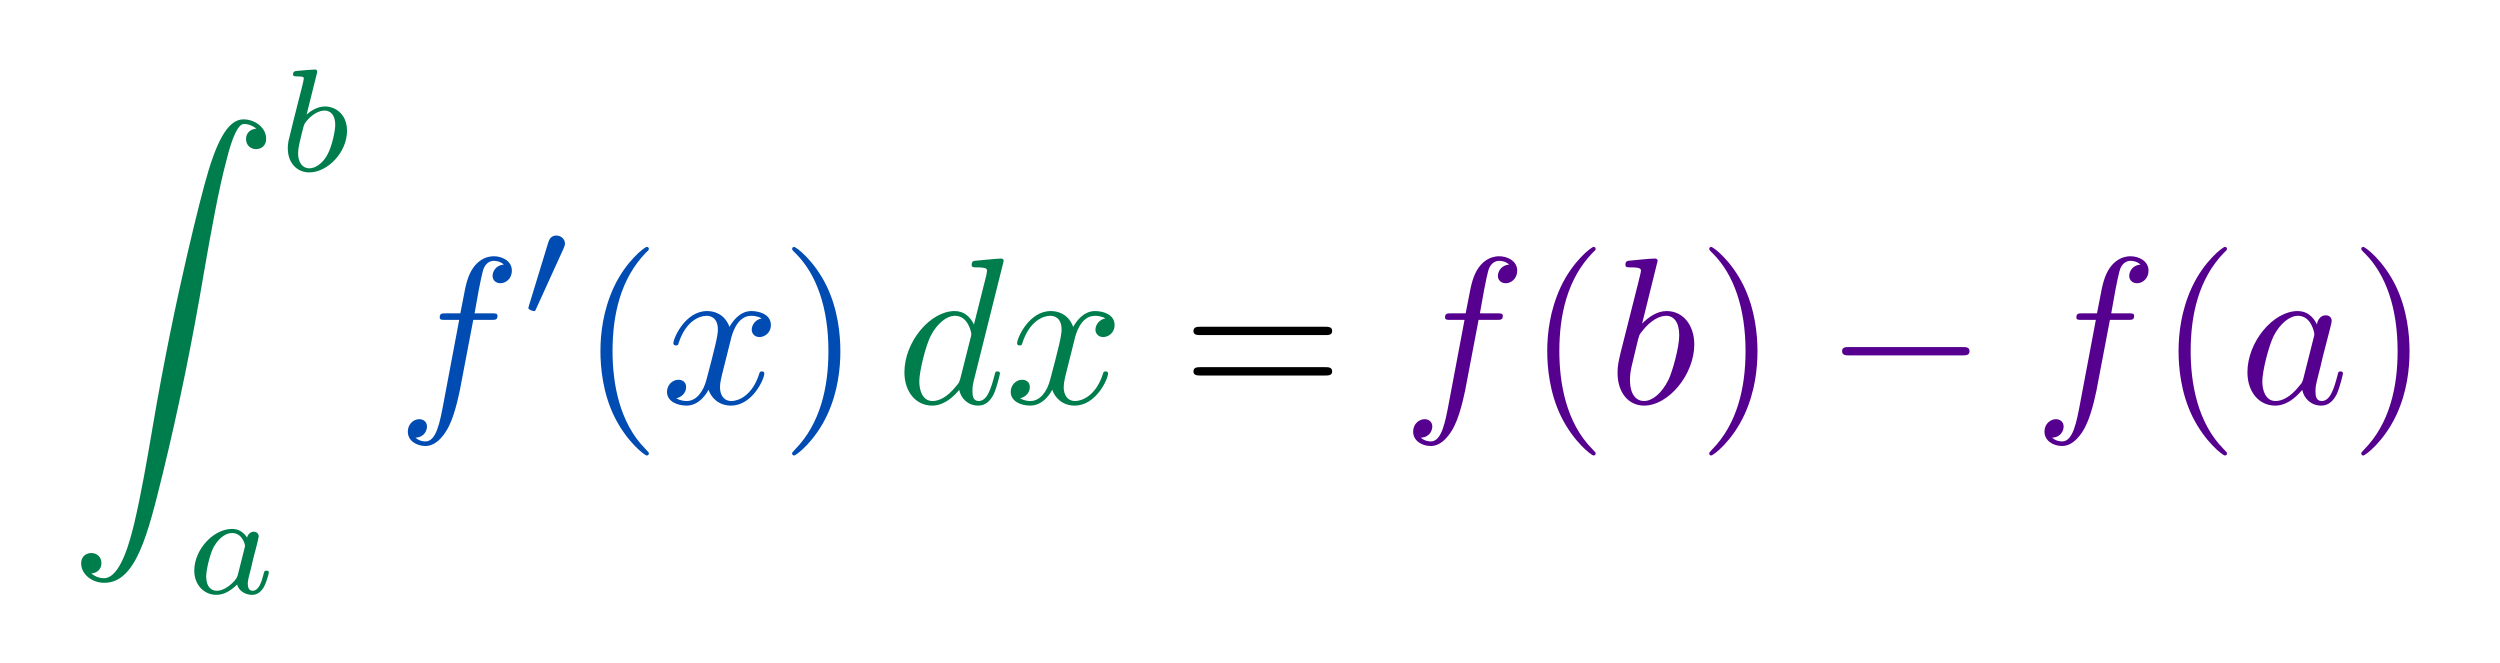 <?xml version="1.0" encoding="UTF-8"?>
<svg xmlns="http://www.w3.org/2000/svg" xmlns:xlink="http://www.w3.org/1999/xlink" width="238.784pt" height="63.317pt" viewBox="0 0 238.784 63.317" version="1.1">
<defs>
<g>
<symbol overflow="visible" id="glyph0-0">
<path style="stroke:none;" d=""/>
</symbol>
<symbol overflow="visible" id="glyph0-1">
<path style="stroke:none;" d="M 2.078 43.375 C 2.703 43.328 3.047 42.891 3.047 42.391 C 3.047 41.734 2.547 41.422 2.094 41.422 C 1.609 41.422 1.109 41.719 1.109 42.406 C 1.109 43.422 2.109 44.266 3.328 44.266 C 6.359 44.266 7.484 39.609 8.906 33.828 C 10.438 27.531 11.734 21.172 12.812 14.781 C 13.547 10.531 14.281 6.547 14.969 3.984 C 15.203 3.016 15.875 0.438 16.656 0.438 C 17.266 0.438 17.766 0.812 17.844 0.891 C 17.188 0.938 16.859 1.375 16.859 1.875 C 16.859 2.531 17.359 2.844 17.812 2.844 C 18.281 2.844 18.781 2.547 18.781 1.859 C 18.781 0.781 17.703 0 16.609 0 C 15.094 0 13.984 2.172 12.891 6.234 C 12.828 6.453 10.125 16.453 7.922 29.484 C 7.406 32.531 6.828 35.859 6.172 38.625 C 5.812 40.078 4.906 43.828 3.281 43.828 C 2.562 43.828 2.094 43.375 2.078 43.375 Z M 2.078 43.375 "/>
</symbol>
<symbol overflow="visible" id="glyph1-0">
<path style="stroke:none;" d=""/>
</symbol>
<symbol overflow="visible" id="glyph1-1">
<path style="stroke:none;" d="M 3.688 -9.266 C 3.703 -9.297 3.734 -9.469 3.734 -9.484 C 3.734 -9.562 3.688 -9.688 3.516 -9.688 C 3.234 -9.688 2.078 -9.578 1.734 -9.547 C 1.625 -9.531 1.422 -9.516 1.422 -9.219 C 1.422 -9.031 1.625 -9.031 1.781 -9.031 C 2.453 -9.031 2.453 -8.938 2.453 -8.812 C 2.453 -8.719 2.312 -8.156 2.234 -7.844 L 1.906 -6.562 C 1.781 -6.078 1.016 -3.031 0.984 -2.844 C 0.922 -2.516 0.922 -2.328 0.922 -2.156 C 0.922 -0.75 1.812 0.141 2.969 0.141 C 4.719 0.141 6.578 -1.766 6.578 -3.828 C 6.578 -5.453 5.438 -6.156 4.484 -6.156 C 3.75 -6.156 3.141 -5.75 2.719 -5.391 Z M 2.984 -0.25 C 2.297 -0.25 1.906 -0.844 1.906 -1.672 C 1.906 -2.188 2.031 -2.672 2.422 -4.234 C 2.516 -4.5 2.516 -4.531 2.781 -4.844 C 3.312 -5.453 3.938 -5.766 4.438 -5.766 C 4.984 -5.766 5.453 -5.359 5.453 -4.406 C 5.453 -3.844 5.156 -2.406 4.734 -1.609 C 4.391 -0.922 3.703 -0.25 2.984 -0.25 Z M 2.984 -0.25 "/>
</symbol>
<symbol overflow="visible" id="glyph1-2">
<path style="stroke:none;" d="M 5.891 -5.328 C 5.594 -5.797 5.125 -6.156 4.453 -6.156 C 2.672 -6.156 0.844 -4.188 0.844 -2.172 C 0.844 -0.828 1.766 0.141 2.953 0.141 C 3.719 0.141 4.375 -0.297 4.938 -0.844 C 5.203 0 6.016 0.141 6.375 0.141 C 6.875 0.141 7.234 -0.172 7.484 -0.594 C 7.781 -1.141 7.969 -1.938 7.969 -2 C 7.969 -2.172 7.781 -2.172 7.75 -2.172 C 7.547 -2.172 7.531 -2.125 7.438 -1.75 C 7.266 -1.078 7 -0.25 6.422 -0.25 C 6.062 -0.25 5.953 -0.562 5.953 -0.938 C 5.953 -1.172 6.062 -1.672 6.172 -2.031 C 6.266 -2.406 6.406 -2.984 6.469 -3.297 L 6.75 -4.359 C 6.844 -4.719 7 -5.375 7 -5.438 C 7 -5.75 6.75 -5.891 6.531 -5.891 C 6.297 -5.891 5.969 -5.719 5.891 -5.328 Z M 5 -1.75 C 4.891 -1.359 4.594 -1.078 4.281 -0.812 C 4.156 -0.703 3.594 -0.25 3 -0.25 C 2.484 -0.25 1.984 -0.609 1.984 -1.609 C 1.984 -2.344 2.391 -3.875 2.703 -4.438 C 3.344 -5.547 4.062 -5.766 4.453 -5.766 C 5.422 -5.766 5.688 -4.703 5.688 -4.547 C 5.688 -4.5 5.672 -4.391 5.656 -4.359 Z M 5 -1.75 "/>
</symbol>
<symbol overflow="visible" id="glyph2-0">
<path style="stroke:none;" d=""/>
</symbol>
<symbol overflow="visible" id="glyph2-1">
<path style="stroke:none;" d="M 7.312 -7.969 L 9.031 -7.969 C 9.422 -7.969 9.625 -7.969 9.625 -8.359 C 9.625 -8.594 9.422 -8.594 9.078 -8.594 L 7.438 -8.594 L 7.844 -10.859 C 7.922 -11.281 8.203 -12.688 8.328 -12.922 C 8.5 -13.312 8.844 -13.609 9.266 -13.609 C 9.344 -13.609 9.859 -13.609 10.234 -13.25 C 9.359 -13.172 9.156 -12.469 9.156 -12.172 C 9.156 -11.719 9.516 -11.469 9.906 -11.469 C 10.422 -11.469 11 -11.906 11 -12.672 C 11 -13.594 10.078 -14.047 9.266 -14.047 C 8.594 -14.047 7.328 -13.688 6.734 -11.719 C 6.609 -11.297 6.547 -11.094 6.078 -8.594 L 4.703 -8.594 C 4.328 -8.594 4.109 -8.594 4.109 -8.203 C 4.109 -7.969 4.281 -7.969 4.656 -7.969 L 5.969 -7.969 L 4.484 -0.094 C 4.125 1.828 3.781 3.641 2.75 3.641 C 2.672 3.641 2.172 3.641 1.797 3.281 C 2.703 3.234 2.891 2.516 2.891 2.219 C 2.891 1.75 2.531 1.516 2.156 1.516 C 1.641 1.516 1.062 1.953 1.062 2.703 C 1.062 3.609 1.938 4.078 2.75 4.078 C 3.844 4.078 4.641 2.906 5 2.156 C 5.641 0.891 6.094 -1.516 6.109 -1.656 Z M 7.312 -7.969 "/>
</symbol>
<symbol overflow="visible" id="glyph2-2">
<path style="stroke:none;" d="M 6.656 -6.016 C 6.766 -6.531 7.234 -8.359 8.625 -8.359 C 8.719 -8.359 9.203 -8.359 9.625 -8.109 C 9.062 -8.016 8.672 -7.516 8.672 -7.031 C 8.672 -6.719 8.891 -6.328 9.422 -6.328 C 9.859 -6.328 10.5 -6.688 10.5 -7.484 C 10.5 -8.531 9.328 -8.812 8.641 -8.812 C 7.484 -8.812 6.797 -7.75 6.547 -7.297 C 6.062 -8.609 4.984 -8.812 4.406 -8.812 C 2.328 -8.812 1.188 -6.234 1.188 -5.734 C 1.188 -5.531 1.391 -5.531 1.438 -5.531 C 1.594 -5.531 1.656 -5.578 1.688 -5.75 C 2.375 -7.875 3.688 -8.359 4.359 -8.359 C 4.734 -8.359 5.438 -8.188 5.438 -7.031 C 5.438 -6.422 5.094 -5.078 4.359 -2.297 C 4.047 -1.062 3.344 -0.219 2.469 -0.219 C 2.344 -0.219 1.891 -0.219 1.469 -0.484 C 1.969 -0.578 2.406 -1 2.406 -1.547 C 2.406 -2.094 1.969 -2.25 1.672 -2.25 C 1.078 -2.25 0.578 -1.734 0.578 -1.094 C 0.578 -0.172 1.578 0.219 2.453 0.219 C 3.766 0.219 4.484 -1.172 4.547 -1.297 C 4.781 -0.562 5.5 0.219 6.688 0.219 C 8.75 0.219 9.875 -2.344 9.875 -2.844 C 9.875 -3.047 9.703 -3.047 9.641 -3.047 C 9.469 -3.047 9.422 -2.969 9.391 -2.828 C 8.719 -0.703 7.375 -0.219 6.734 -0.219 C 5.953 -0.219 5.641 -0.859 5.641 -1.531 C 5.641 -1.969 5.75 -2.406 5.969 -3.281 Z M 6.656 -6.016 "/>
</symbol>
<symbol overflow="visible" id="glyph2-3">
<path style="stroke:none;" d="M 10.281 -13.609 C 10.281 -13.625 10.281 -13.828 10.016 -13.828 C 9.719 -13.828 7.828 -13.641 7.484 -13.609 C 7.328 -13.594 7.219 -13.484 7.219 -13.234 C 7.219 -12.984 7.391 -12.984 7.688 -12.984 C 8.641 -12.984 8.688 -12.844 8.688 -12.656 L 8.625 -12.25 L 7.438 -7.531 C 7.078 -8.266 6.5 -8.812 5.594 -8.812 C 3.266 -8.812 0.797 -5.875 0.797 -2.969 C 0.797 -1.094 1.891 0.219 3.453 0.219 C 3.844 0.219 4.844 0.141 6.031 -1.281 C 6.203 -0.438 6.891 0.219 7.844 0.219 C 8.547 0.219 9 -0.234 9.328 -0.875 C 9.656 -1.594 9.922 -2.812 9.922 -2.844 C 9.922 -3.047 9.734 -3.047 9.688 -3.047 C 9.484 -3.047 9.469 -2.969 9.406 -2.688 C 9.062 -1.391 8.703 -0.219 7.891 -0.219 C 7.344 -0.219 7.297 -0.734 7.297 -1.141 C 7.297 -1.609 7.328 -1.75 7.406 -2.094 Z M 6.141 -2.375 C 6.031 -2.016 6.031 -1.969 5.734 -1.641 C 4.859 -0.531 4.047 -0.219 3.484 -0.219 C 2.484 -0.219 2.219 -1.312 2.219 -2.094 C 2.219 -3.094 2.844 -5.531 3.312 -6.453 C 3.922 -7.625 4.828 -8.359 5.625 -8.359 C 6.906 -8.359 7.188 -6.734 7.188 -6.609 C 7.188 -6.5 7.156 -6.375 7.125 -6.281 Z M 6.141 -2.375 "/>
</symbol>
<symbol overflow="visible" id="glyph2-4">
<path style="stroke:none;" d="M 4.766 -13.609 C 4.766 -13.625 4.766 -13.828 4.5 -13.828 C 4.047 -13.828 2.594 -13.672 2.078 -13.625 C 1.906 -13.609 1.688 -13.594 1.688 -13.234 C 1.688 -12.984 1.875 -12.984 2.172 -12.984 C 3.125 -12.984 3.172 -12.844 3.172 -12.656 C 3.172 -12.516 2.984 -11.828 2.891 -11.422 L 1.25 -4.922 C 1.016 -3.922 0.938 -3.609 0.938 -2.906 C 0.938 -1.016 1.984 0.219 3.469 0.219 C 5.812 0.219 8.266 -2.75 8.266 -5.625 C 8.266 -7.438 7.219 -8.812 5.625 -8.812 C 4.703 -8.812 3.891 -8.234 3.281 -7.609 Z M 2.891 -6.078 C 3.016 -6.516 3.016 -6.547 3.188 -6.766 C 4.156 -8.062 5.062 -8.359 5.578 -8.359 C 6.297 -8.359 6.828 -7.766 6.828 -6.5 C 6.828 -5.312 6.172 -3.031 5.812 -2.266 C 5.156 -0.938 4.25 -0.219 3.469 -0.219 C 2.781 -0.219 2.125 -0.75 2.125 -2.234 C 2.125 -2.609 2.125 -2.984 2.453 -4.25 Z M 2.891 -6.078 "/>
</symbol>
<symbol overflow="visible" id="glyph2-5">
<path style="stroke:none;" d="M 7.438 -7.531 C 7.078 -8.266 6.5 -8.812 5.594 -8.812 C 3.266 -8.812 0.797 -5.875 0.797 -2.969 C 0.797 -1.094 1.891 0.219 3.453 0.219 C 3.844 0.219 4.844 0.141 6.031 -1.281 C 6.203 -0.438 6.891 0.219 7.844 0.219 C 8.547 0.219 9 -0.234 9.328 -0.875 C 9.656 -1.594 9.922 -2.812 9.922 -2.844 C 9.922 -3.047 9.734 -3.047 9.688 -3.047 C 9.484 -3.047 9.469 -2.969 9.406 -2.688 C 9.062 -1.391 8.703 -0.219 7.891 -0.219 C 7.344 -0.219 7.297 -0.734 7.297 -1.141 C 7.297 -1.578 7.328 -1.734 7.547 -2.609 C 7.766 -3.453 7.812 -3.641 7.984 -4.406 L 8.703 -7.188 C 8.844 -7.75 8.844 -7.797 8.844 -7.875 C 8.844 -8.203 8.609 -8.406 8.266 -8.406 C 7.797 -8.406 7.484 -7.969 7.438 -7.531 Z M 6.141 -2.375 C 6.031 -2.016 6.031 -1.969 5.734 -1.641 C 4.859 -0.531 4.047 -0.219 3.484 -0.219 C 2.484 -0.219 2.219 -1.312 2.219 -2.094 C 2.219 -3.094 2.844 -5.531 3.312 -6.453 C 3.922 -7.625 4.828 -8.359 5.625 -8.359 C 6.906 -8.359 7.188 -6.734 7.188 -6.609 C 7.188 -6.5 7.156 -6.375 7.125 -6.281 Z M 6.141 -2.375 "/>
</symbol>
<symbol overflow="visible" id="glyph3-0">
<path style="stroke:none;" d=""/>
</symbol>
<symbol overflow="visible" id="glyph3-1">
<path style="stroke:none;" d="M 4.047 -6.578 C 4.156 -6.828 4.172 -6.938 4.172 -7.031 C 4.172 -7.469 3.781 -7.797 3.344 -7.797 C 2.812 -7.797 2.656 -7.375 2.578 -7.141 L 0.734 -1.109 C 0.719 -1.078 0.672 -0.891 0.672 -0.875 C 0.672 -0.719 1.109 -0.578 1.219 -0.578 C 1.312 -0.578 1.328 -0.594 1.422 -0.812 Z M 4.047 -6.578 "/>
</symbol>
<symbol overflow="visible" id="glyph4-0">
<path style="stroke:none;" d=""/>
</symbol>
<symbol overflow="visible" id="glyph4-1">
<path style="stroke:none;" d="M 6.594 4.781 C 6.594 4.719 6.594 4.688 6.25 4.344 C 3.766 1.828 3.125 -1.938 3.125 -4.984 C 3.125 -8.453 3.891 -11.906 6.328 -14.406 C 6.594 -14.641 6.594 -14.688 6.594 -14.734 C 6.594 -14.875 6.516 -14.938 6.391 -14.938 C 6.203 -14.938 4.406 -13.594 3.234 -11.062 C 2.219 -8.859 1.969 -6.656 1.969 -4.984 C 1.969 -3.422 2.188 -1.016 3.281 1.234 C 4.484 3.688 6.203 4.984 6.391 4.984 C 6.516 4.984 6.594 4.922 6.594 4.781 Z M 6.594 4.781 "/>
</symbol>
<symbol overflow="visible" id="glyph4-2">
<path style="stroke:none;" d="M 5.75 -4.984 C 5.75 -6.531 5.531 -8.938 4.438 -11.203 C 3.25 -13.641 1.531 -14.938 1.328 -14.938 C 1.219 -14.938 1.141 -14.859 1.141 -14.734 C 1.141 -14.688 1.141 -14.641 1.516 -14.281 C 3.469 -12.312 4.609 -9.141 4.609 -4.984 C 4.609 -1.578 3.859 1.938 1.391 4.438 C 1.141 4.688 1.141 4.719 1.141 4.781 C 1.141 4.906 1.219 4.984 1.328 4.984 C 1.531 4.984 3.328 3.625 4.5 1.094 C 5.516 -1.094 5.75 -3.312 5.75 -4.984 Z M 5.75 -4.984 "/>
</symbol>
<symbol overflow="visible" id="glyph4-3">
<path style="stroke:none;" d="M 13.688 -6.516 C 13.984 -6.516 14.359 -6.516 14.359 -6.906 C 14.359 -7.312 13.984 -7.312 13.703 -7.312 L 1.766 -7.312 C 1.5 -7.312 1.109 -7.312 1.109 -6.906 C 1.109 -6.516 1.5 -6.516 1.797 -6.516 Z M 13.703 -2.656 C 13.984 -2.656 14.359 -2.656 14.359 -3.047 C 14.359 -3.453 13.984 -3.453 13.688 -3.453 L 1.797 -3.453 C 1.5 -3.453 1.109 -3.453 1.109 -3.047 C 1.109 -2.656 1.5 -2.656 1.766 -2.656 Z M 13.703 -2.656 "/>
</symbol>
<symbol overflow="visible" id="glyph5-0">
<path style="stroke:none;" d=""/>
</symbol>
<symbol overflow="visible" id="glyph5-1">
<path style="stroke:none;" d="M 13.125 -4.578 C 13.469 -4.578 13.828 -4.578 13.828 -4.984 C 13.828 -5.375 13.469 -5.375 13.125 -5.375 L 2.344 -5.375 C 2.016 -5.375 1.656 -5.375 1.656 -4.984 C 1.656 -4.578 2.016 -4.578 2.344 -4.578 Z M 13.125 -4.578 "/>
</symbol>
</g>
</defs>
<g id="surface1">
<g style="fill:rgb(0%,48.999%,29.999%);fill-opacity:1;">
  <use xlink:href="#glyph0-1" x="6.641" y="11.4"/>
</g>
<g style="fill:rgb(0%,48.999%,29.999%);fill-opacity:1;">
  <use xlink:href="#glyph1-1" x="26.567" y="16.326"/>
</g>
<g style="fill:rgb(0%,48.999%,29.999%);fill-opacity:1;">
  <use xlink:href="#glyph1-2" x="17.711" y="56.676"/>
</g>
<g style="fill:rgb(0%,29.999%,70%);fill-opacity:1;">
  <use xlink:href="#glyph2-1" x="37.891" y="38.522"/>
</g>
<g style="fill:rgb(0%,29.999%,70%);fill-opacity:1;">
  <use xlink:href="#glyph3-1" x="49.791" y="30.294"/>
</g>
<g style="fill:rgb(0%,29.999%,70%);fill-opacity:1;">
  <use xlink:href="#glyph4-1" x="55.381" y="38.522"/>
</g>
<g style="fill:rgb(0%,29.999%,70%);fill-opacity:1;">
  <use xlink:href="#glyph2-2" x="63.129" y="38.522"/>
</g>
<g style="fill:rgb(0%,29.999%,70%);fill-opacity:1;">
  <use xlink:href="#glyph4-2" x="74.517" y="38.522"/>
</g>
<g style="fill:rgb(0%,48.999%,29.999%);fill-opacity:1;">
  <use xlink:href="#glyph2-3" x="85.587" y="38.522"/>
  <use xlink:href="#glyph2-2" x="95.958" y="38.522"/>
</g>
<g style="fill:rgb(0%,0%,0%);fill-opacity:1;">
  <use xlink:href="#glyph4-3" x="112.881" y="38.522"/>
</g>
<g style="fill:rgb(33.749%,0%,56.25%);fill-opacity:1;">
  <use xlink:href="#glyph2-1" x="133.913" y="38.522"/>
</g>
<g style="fill:rgb(33.749%,0%,56.25%);fill-opacity:1;">
  <use xlink:href="#glyph4-1" x="145.813" y="38.522"/>
</g>
<g style="fill:rgb(33.749%,0%,56.25%);fill-opacity:1;">
  <use xlink:href="#glyph2-4" x="153.561" y="38.522"/>
</g>
<g style="fill:rgb(33.749%,0%,56.25%);fill-opacity:1;">
  <use xlink:href="#glyph4-2" x="162.113" y="38.522"/>
</g>
<g style="fill:rgb(33.749%,0%,56.25%);fill-opacity:1;">
  <use xlink:href="#glyph5-1" x="174.289" y="38.522"/>
</g>
<g style="fill:rgb(33.749%,0%,56.25%);fill-opacity:1;">
  <use xlink:href="#glyph2-1" x="194.213" y="38.522"/>
</g>
<g style="fill:rgb(33.749%,0%,56.25%);fill-opacity:1;">
  <use xlink:href="#glyph4-1" x="206.113" y="38.522"/>
</g>
<g style="fill:rgb(33.749%,0%,56.25%);fill-opacity:1;">
  <use xlink:href="#glyph2-5" x="213.863" y="38.522"/>
</g>
<g style="fill:rgb(33.749%,0%,56.25%);fill-opacity:1;">
  <use xlink:href="#glyph4-2" x="224.395" y="38.522"/>
</g>
</g>
</svg>
